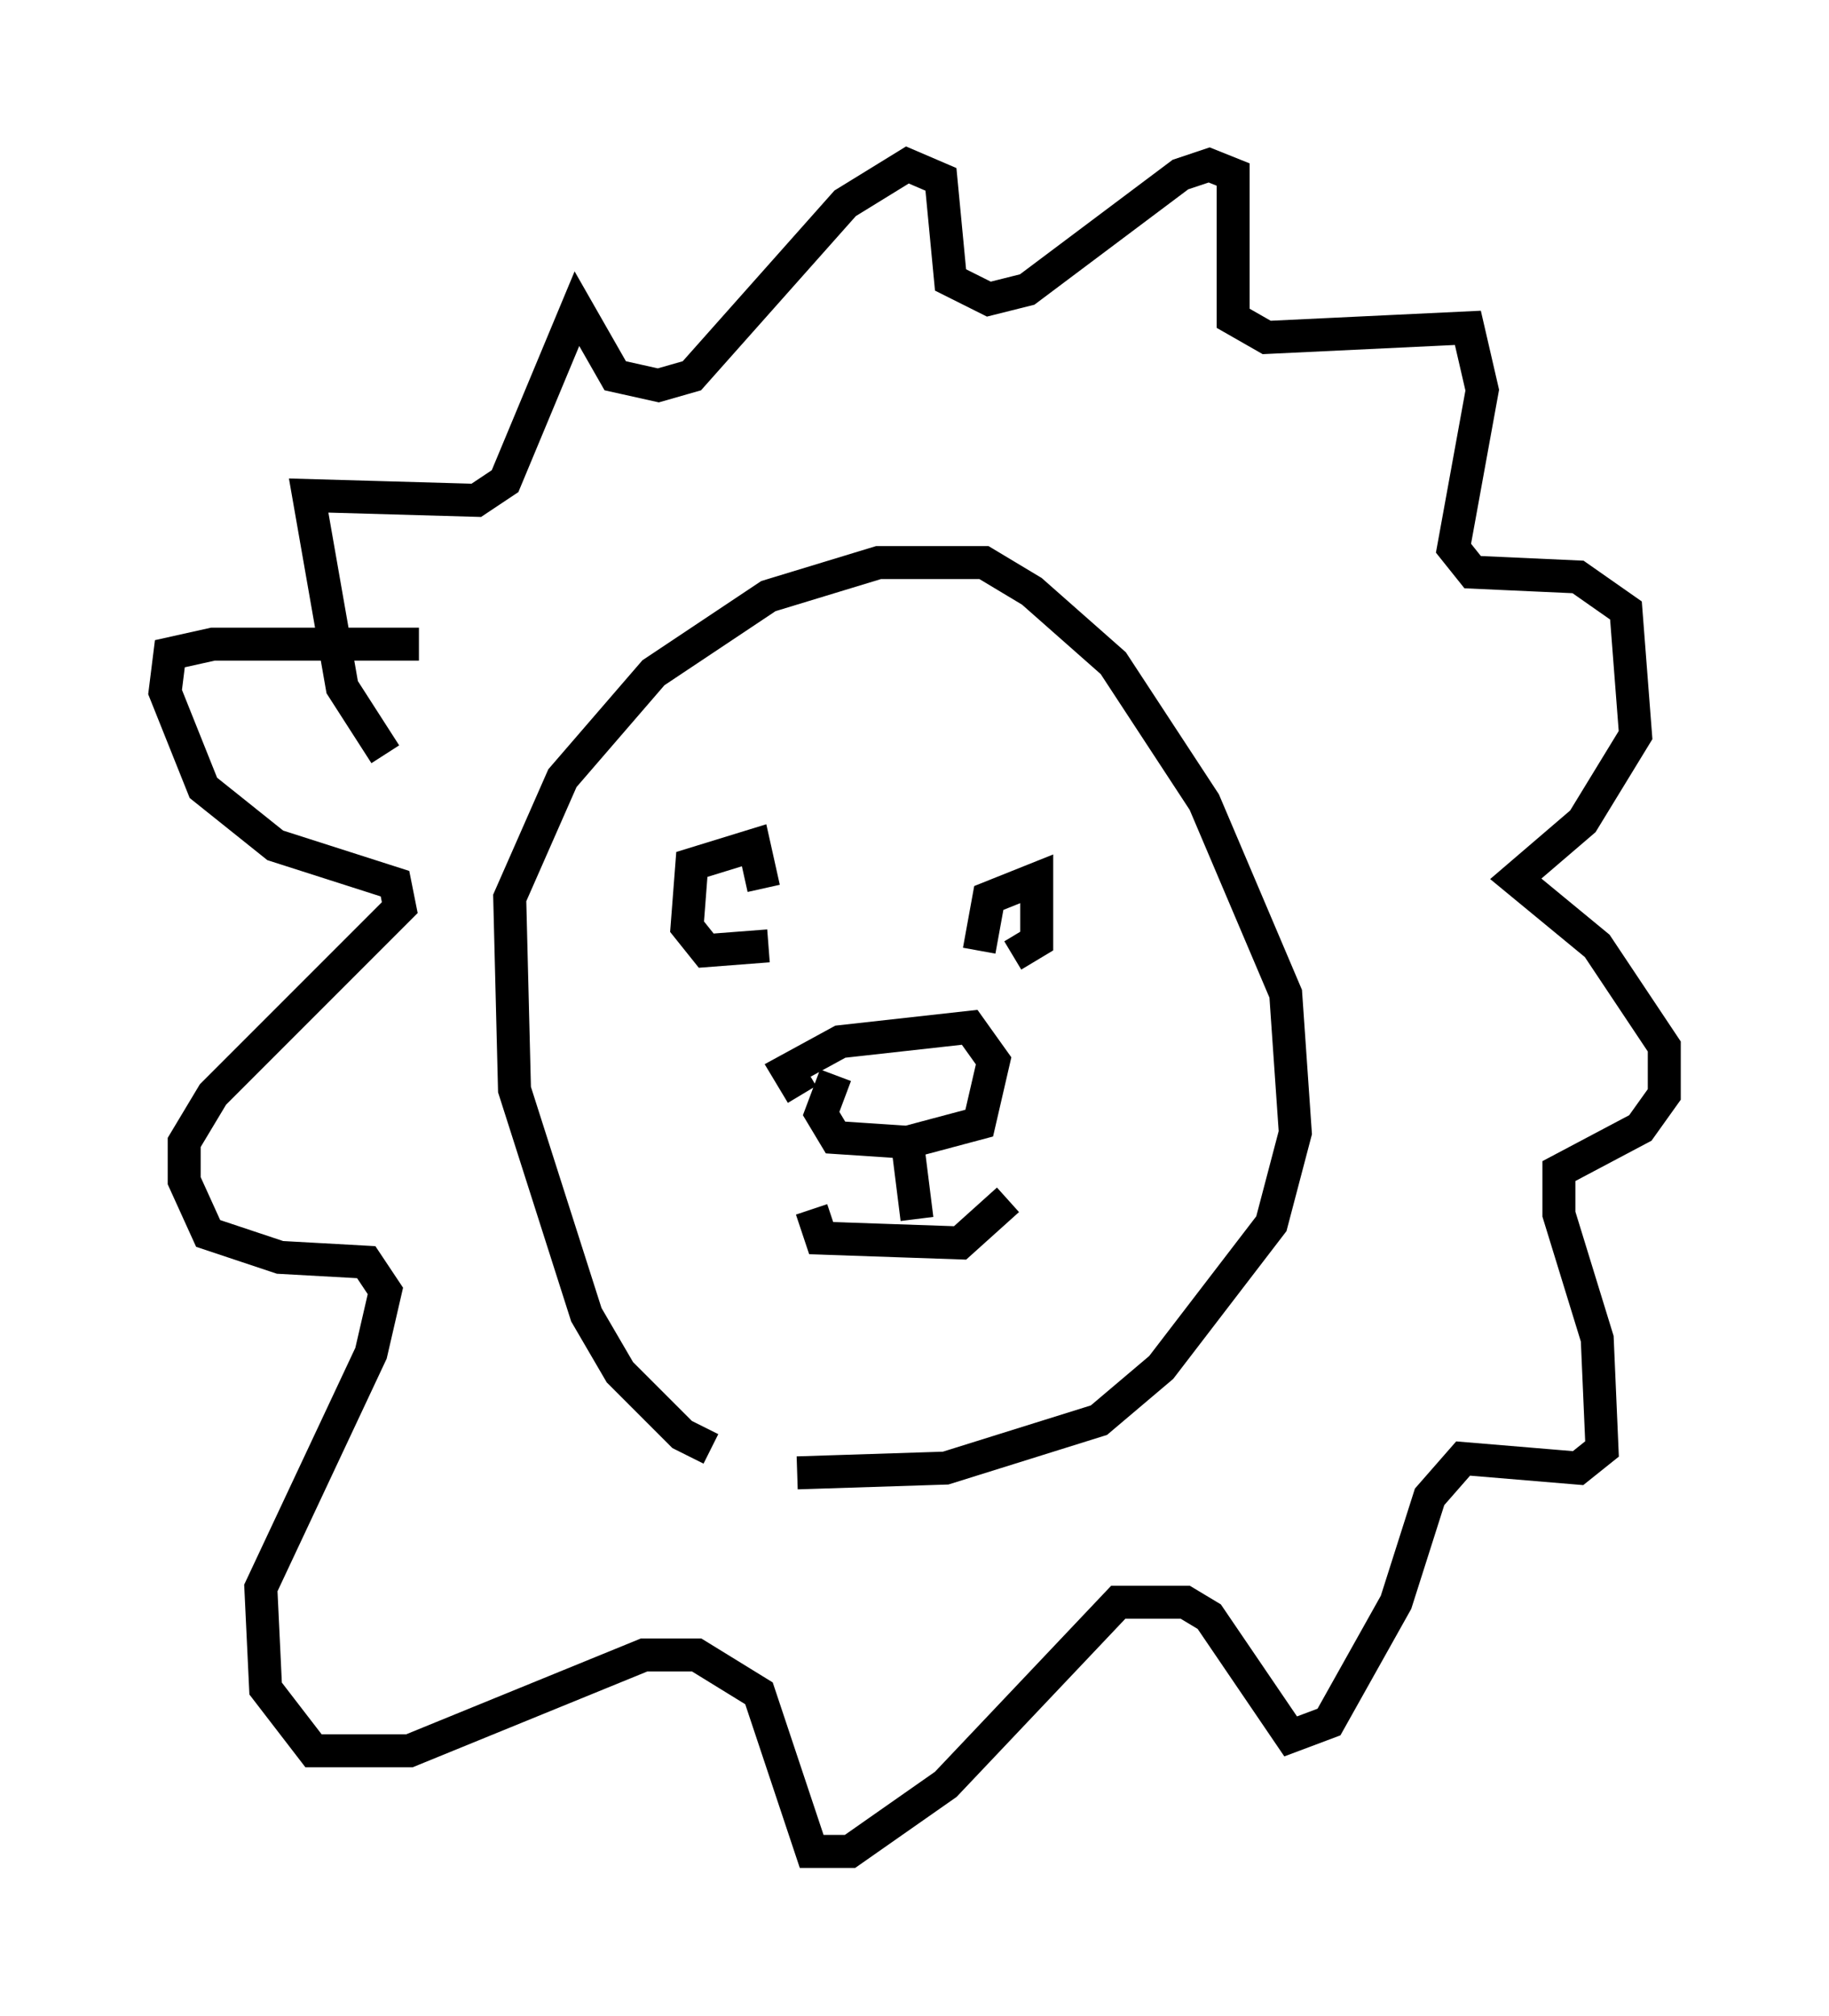 <?xml version="1.0" encoding="utf-8" ?>
<svg baseProfile="full" height="61.128" version="1.1" width="55.464" xmlns="http://www.w3.org/2000/svg" xmlns:ev="http://www.w3.org/2001/xml-events" xmlns:xlink="http://www.w3.org/1999/xlink"><defs /><rect fill="white" height="61.128" width="55.464" x="0" y="0" /><path d="M24.318, 44.073 m-2.76, -0.145 l-0.872, -0.436 -1.888, -1.888 l-1.017, -1.743 -2.179, -6.827 l-0.145, -5.81 1.598, -3.631 l2.76, -3.196 3.486, -2.324 l3.341, -1.017 3.196, 0.0 l1.453, 0.872 2.469, 2.179 l2.76, 4.212 2.469, 5.81 l0.291, 4.212 -0.726, 2.76 l-3.341, 4.358 -1.888, 1.598 l-4.648, 1.453 -4.503, 0.145 m5.52, -15.832 l0.291, -1.598 1.453, -0.581 l0.0, 1.888 -0.726, 0.436 m-7.408, -0.291 l-1.888, 0.145 -0.581, -0.726 l0.145, -1.888 1.888, -0.581 l0.291, 1.307 m1.162, 6.246 l-0.436, -0.726 1.598, -0.872 l3.922, -0.436 0.726, 1.017 l-0.436, 1.888 -2.179, 0.581 l-2.179, -0.145 -0.436, -0.726 l0.436, -1.162 m2.179, 2.034 l0.291, 2.324 m-3.196, -0.291 l0.291, 0.872 4.212, 0.145 l1.453, -1.307 m-18.883, -13.508 l-1.307, -2.034 -1.017, -5.81 l5.084, 0.145 0.872, -0.581 l2.179, -5.229 1.162, 2.034 l1.307, 0.291 1.017, -0.291 l4.648, -5.229 1.888, -1.162 l1.017, 0.436 0.291, 3.05 l1.162, 0.581 1.162, -0.291 l4.648, -3.486 0.872, -0.291 l0.726, 0.291 0.0, 4.358 l1.017, 0.581 6.101, -0.291 l0.436, 1.888 -0.872, 4.793 l0.581, 0.726 3.196, 0.145 l1.453, 1.017 0.291, 3.777 l-1.598, 2.615 -2.034, 1.743 l2.469, 2.034 2.034, 3.05 l0.0, 1.453 -0.726, 1.017 l-2.469, 1.307 0.0, 1.307 l1.162, 3.777 0.145, 3.341 l-0.726, 0.581 -3.486, -0.291 l-1.017, 1.162 -1.017, 3.196 l-2.034, 3.631 -1.162, 0.436 l-2.469, -3.631 -0.726, -0.436 l-2.034, 0.0 -5.229, 5.52 l-2.905, 2.034 -1.162, 0.0 l-1.598, -4.793 -1.888, -1.162 l-1.598, 0.0 -7.117, 2.905 l-2.905, 0.0 -1.453, -1.888 l-0.145, -3.05 3.341, -7.117 l0.436, -1.888 -0.581, -0.872 l-2.615, -0.145 -2.179, -0.726 l-0.726, -1.598 0.0, -1.162 l0.872, -1.453 5.665, -5.665 l-0.145, -0.726 -3.631, -1.162 l-2.179, -1.743 -1.162, -2.905 l0.145, -1.162 1.307, -0.291 l6.246, 0.0 " fill="none" stroke="black" stroke-width="1" /></svg>